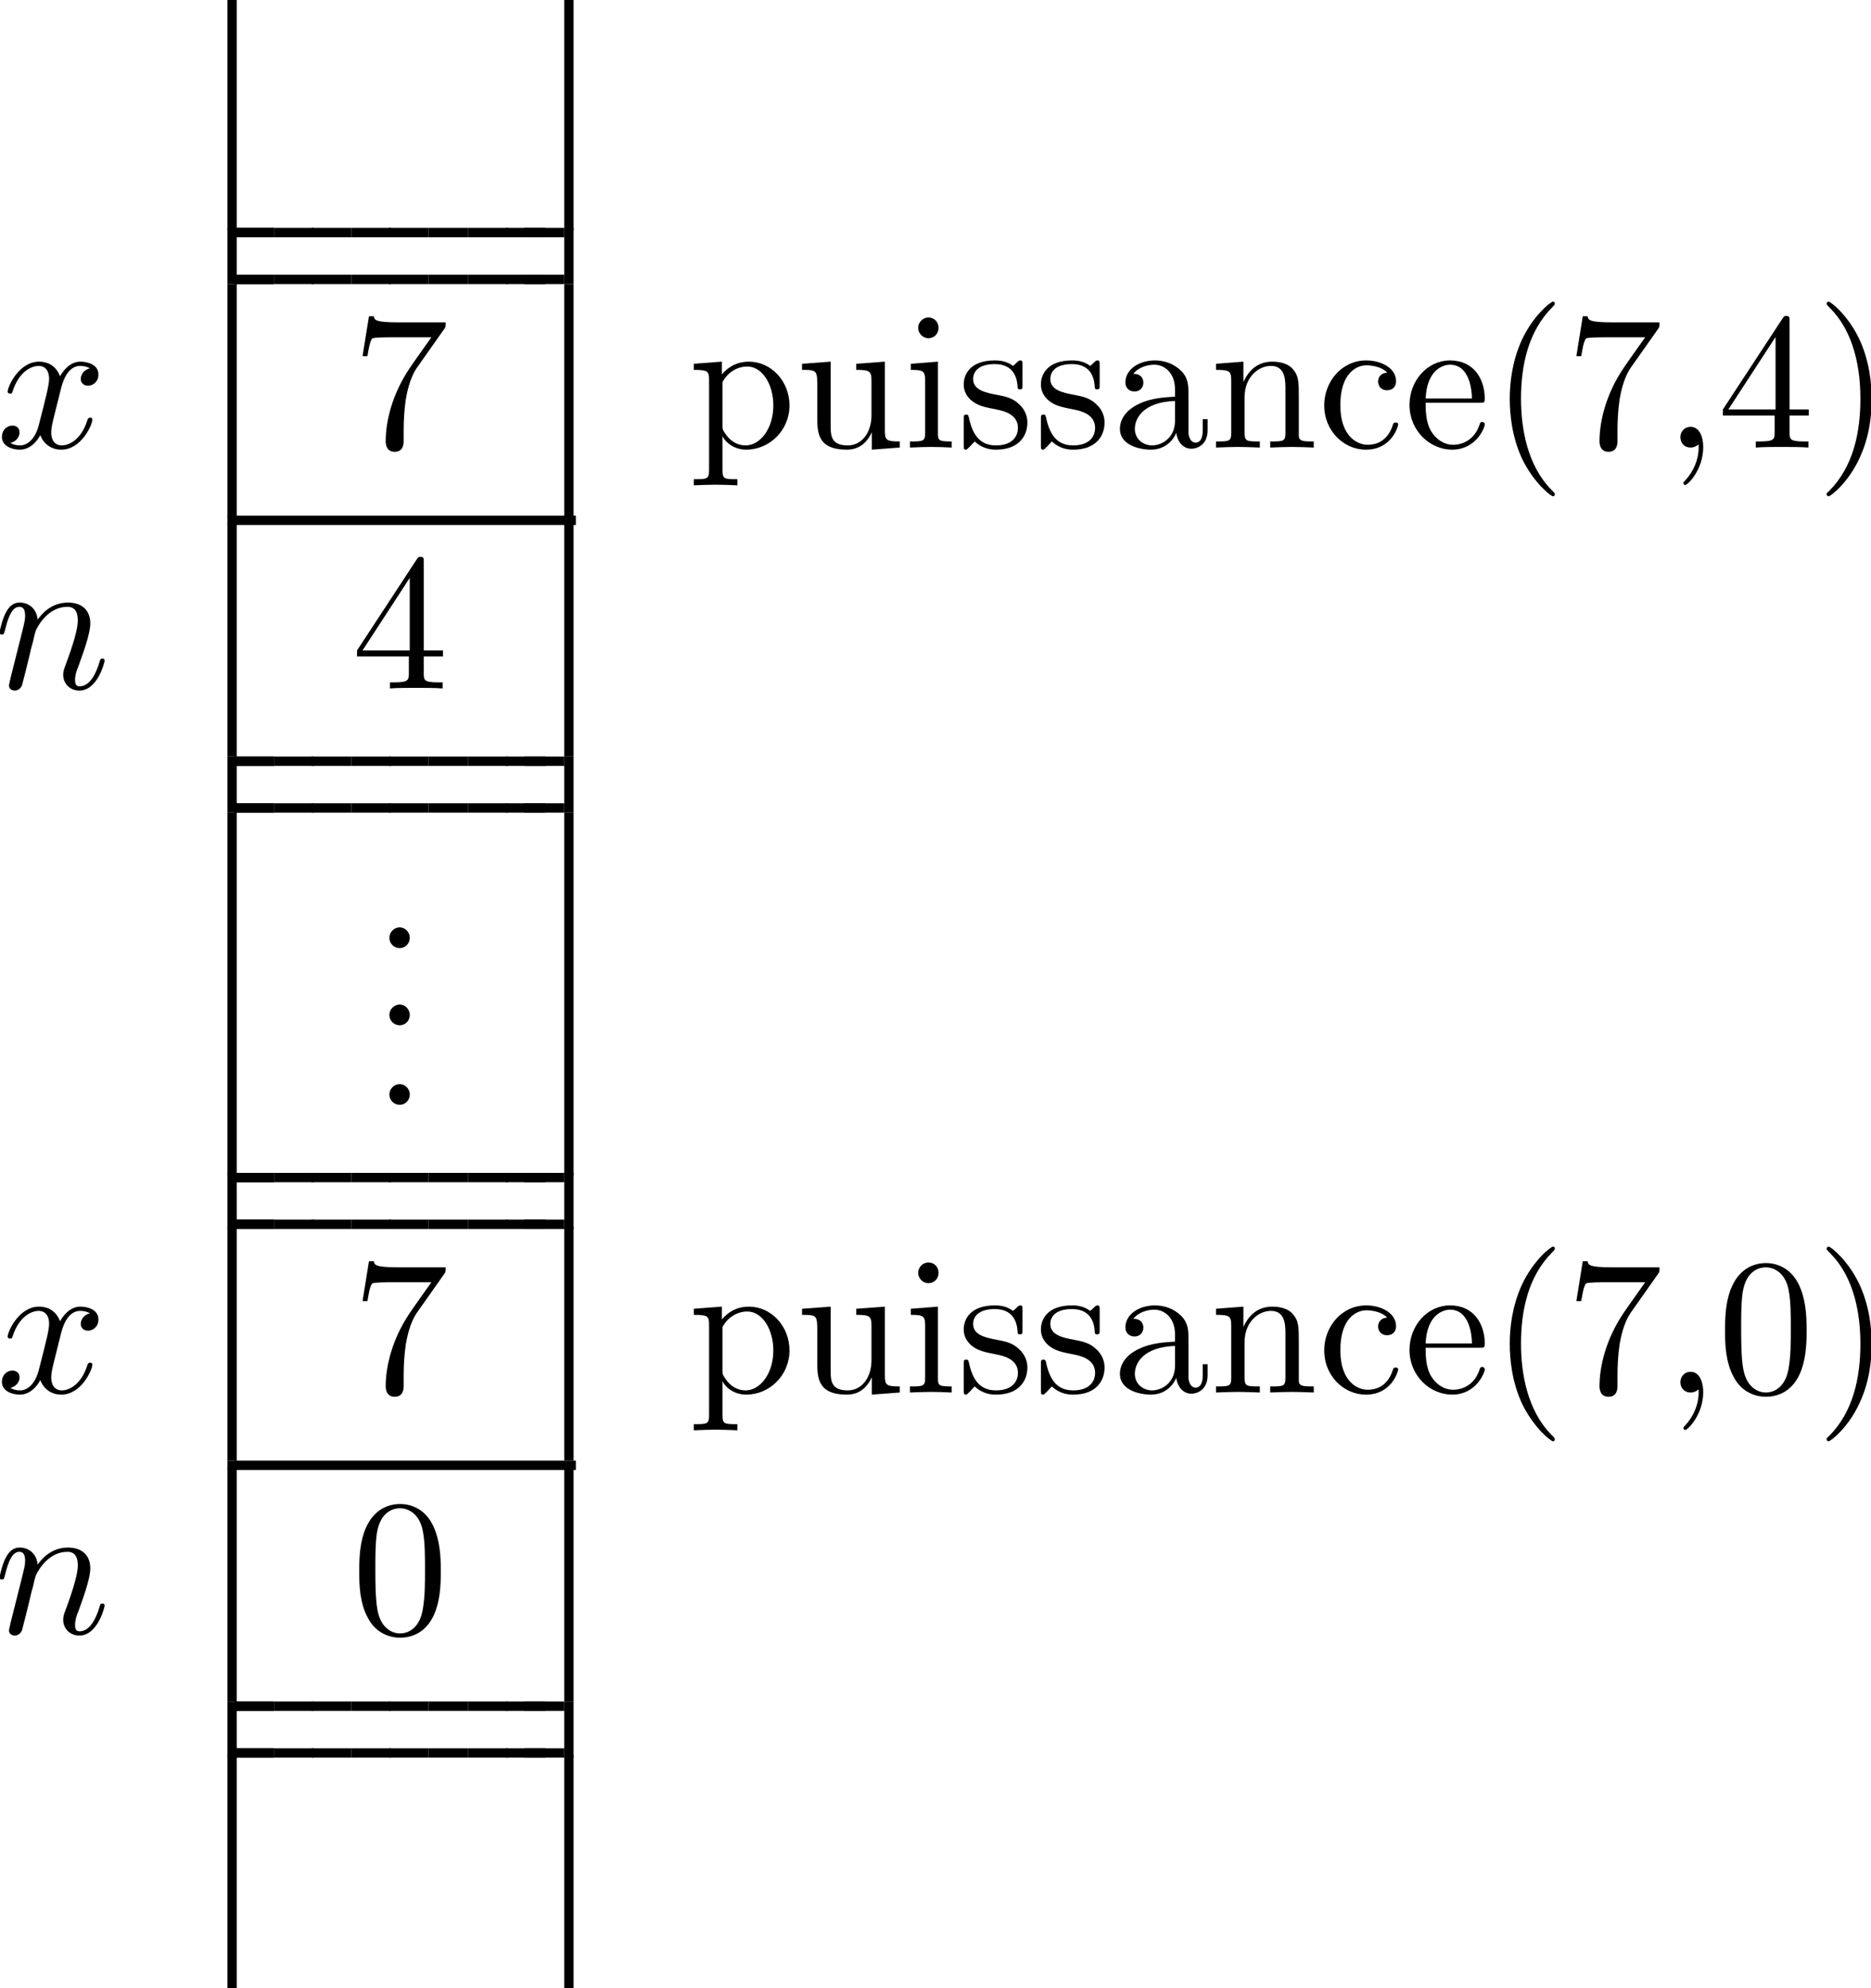 <?xml version="1.0" encoding="UTF-8"?>
<svg xmlns="http://www.w3.org/2000/svg" xmlns:xlink="http://www.w3.org/1999/xlink" width="96pt" height="102pt" viewBox="0 0 96 102" version="1.1">
<defs>
<g>
<symbol overflow="visible" id="glyph0-0">
<path style="stroke:none;" d=""/>
</symbol>
<symbol overflow="visible" id="glyph0-1">
<path style="stroke:none;" d="M 3.328 -3.016 C 3.391 -3.266 3.625 -4.188 4.312 -4.188 C 4.359 -4.188 4.609 -4.188 4.812 -4.062 C 4.531 -4 4.344 -3.766 4.344 -3.516 C 4.344 -3.359 4.453 -3.172 4.719 -3.172 C 4.938 -3.172 5.25 -3.344 5.25 -3.75 C 5.25 -4.266 4.672 -4.406 4.328 -4.406 C 3.75 -4.406 3.406 -3.875 3.281 -3.656 C 3.031 -4.312 2.5 -4.406 2.203 -4.406 C 1.172 -4.406 0.594 -3.125 0.594 -2.875 C 0.594 -2.766 0.703 -2.766 0.719 -2.766 C 0.797 -2.766 0.828 -2.797 0.844 -2.875 C 1.188 -3.938 1.844 -4.188 2.188 -4.188 C 2.375 -4.188 2.719 -4.094 2.719 -3.516 C 2.719 -3.203 2.547 -2.547 2.188 -1.141 C 2.031 -0.531 1.672 -0.109 1.234 -0.109 C 1.172 -0.109 0.953 -0.109 0.734 -0.234 C 0.984 -0.297 1.203 -0.5 1.203 -0.781 C 1.203 -1.047 0.984 -1.125 0.844 -1.125 C 0.531 -1.125 0.297 -0.875 0.297 -0.547 C 0.297 -0.094 0.781 0.109 1.219 0.109 C 1.891 0.109 2.25 -0.594 2.266 -0.641 C 2.391 -0.281 2.75 0.109 3.344 0.109 C 4.375 0.109 4.938 -1.172 4.938 -1.422 C 4.938 -1.531 4.859 -1.531 4.828 -1.531 C 4.734 -1.531 4.719 -1.484 4.688 -1.422 C 4.359 -0.344 3.688 -0.109 3.375 -0.109 C 2.984 -0.109 2.828 -0.422 2.828 -0.766 C 2.828 -0.984 2.875 -1.203 2.984 -1.641 Z M 3.328 -3.016 "/>
</symbol>
<symbol overflow="visible" id="glyph0-2">
<path style="stroke:none;" d="M 0.875 -0.594 C 0.844 -0.438 0.781 -0.203 0.781 -0.156 C 0.781 0.016 0.922 0.109 1.078 0.109 C 1.203 0.109 1.375 0.031 1.453 -0.172 C 1.453 -0.188 1.578 -0.656 1.641 -0.906 L 1.859 -1.797 C 1.906 -2.031 1.969 -2.25 2.031 -2.469 C 2.062 -2.641 2.141 -2.938 2.156 -2.969 C 2.297 -3.281 2.828 -4.188 3.781 -4.188 C 4.234 -4.188 4.312 -3.812 4.312 -3.484 C 4.312 -2.875 3.828 -1.594 3.672 -1.172 C 3.578 -0.938 3.562 -0.812 3.562 -0.703 C 3.562 -0.234 3.922 0.109 4.391 0.109 C 5.328 0.109 5.688 -1.344 5.688 -1.422 C 5.688 -1.531 5.609 -1.531 5.578 -1.531 C 5.469 -1.531 5.469 -1.5 5.422 -1.344 C 5.219 -0.672 4.891 -0.109 4.406 -0.109 C 4.234 -0.109 4.172 -0.203 4.172 -0.438 C 4.172 -0.688 4.25 -0.922 4.344 -1.141 C 4.531 -1.672 4.953 -2.766 4.953 -3.344 C 4.953 -4 4.531 -4.406 3.812 -4.406 C 2.906 -4.406 2.422 -3.766 2.25 -3.531 C 2.203 -4.094 1.797 -4.406 1.328 -4.406 C 0.875 -4.406 0.688 -4.016 0.594 -3.844 C 0.422 -3.5 0.297 -2.906 0.297 -2.875 C 0.297 -2.766 0.391 -2.766 0.406 -2.766 C 0.516 -2.766 0.516 -2.781 0.578 -3 C 0.75 -3.703 0.953 -4.188 1.312 -4.188 C 1.5 -4.188 1.609 -4.062 1.609 -3.734 C 1.609 -3.516 1.578 -3.406 1.453 -2.891 Z M 0.875 -0.594 "/>
</symbol>
<symbol overflow="visible" id="glyph1-0">
<path style="stroke:none;" d=""/>
</symbol>
<symbol overflow="visible" id="glyph1-1">
<path style="stroke:none;" d="M 4.75 -6.078 C 4.828 -6.188 4.828 -6.203 4.828 -6.422 L 2.406 -6.422 C 1.203 -6.422 1.172 -6.547 1.141 -6.734 L 0.891 -6.734 L 0.562 -4.688 L 0.812 -4.688 C 0.844 -4.844 0.922 -5.469 1.062 -5.594 C 1.125 -5.656 1.906 -5.656 2.031 -5.656 L 4.094 -5.656 C 3.984 -5.5 3.203 -4.406 2.984 -4.078 C 2.078 -2.734 1.75 -1.344 1.75 -0.328 C 1.75 -0.234 1.75 0.219 2.219 0.219 C 2.672 0.219 2.672 -0.234 2.672 -0.328 L 2.672 -0.844 C 2.672 -1.391 2.703 -1.938 2.781 -2.469 C 2.828 -2.703 2.953 -3.562 3.406 -4.172 Z M 4.75 -6.078 "/>
</symbol>
<symbol overflow="visible" id="glyph1-2">
<path style="stroke:none;" d="M 1.719 -3.75 L 1.719 -4.406 L 0.281 -4.297 L 0.281 -3.984 C 0.984 -3.984 1.062 -3.922 1.062 -3.484 L 1.062 1.172 C 1.062 1.625 0.953 1.625 0.281 1.625 L 0.281 1.938 C 0.625 1.922 1.141 1.906 1.391 1.906 C 1.672 1.906 2.172 1.922 2.516 1.938 L 2.516 1.625 C 1.859 1.625 1.75 1.625 1.75 1.172 L 1.75 -0.594 C 1.797 -0.422 2.219 0.109 2.969 0.109 C 4.156 0.109 5.188 -0.875 5.188 -2.156 C 5.188 -3.422 4.234 -4.406 3.109 -4.406 C 2.328 -4.406 1.906 -3.969 1.719 -3.75 Z M 1.75 -1.141 L 1.75 -3.359 C 2.031 -3.875 2.516 -4.156 3.031 -4.156 C 3.766 -4.156 4.359 -3.281 4.359 -2.156 C 4.359 -0.953 3.672 -0.109 2.938 -0.109 C 2.531 -0.109 2.156 -0.312 1.891 -0.719 C 1.75 -0.922 1.75 -0.938 1.75 -1.141 Z M 1.75 -1.141 "/>
</symbol>
<symbol overflow="visible" id="glyph1-3">
<path style="stroke:none;" d="M 3.891 -0.781 L 3.891 0.109 L 5.328 0 L 5.328 -0.312 C 4.641 -0.312 4.562 -0.375 4.562 -0.875 L 4.562 -4.406 L 3.094 -4.297 L 3.094 -3.984 C 3.781 -3.984 3.875 -3.922 3.875 -3.422 L 3.875 -1.656 C 3.875 -0.781 3.391 -0.109 2.656 -0.109 C 1.828 -0.109 1.781 -0.578 1.781 -1.094 L 1.781 -4.406 L 0.312 -4.297 L 0.312 -3.984 C 1.094 -3.984 1.094 -3.953 1.094 -3.078 L 1.094 -1.578 C 1.094 -0.797 1.094 0.109 2.609 0.109 C 3.172 0.109 3.609 -0.172 3.891 -0.781 Z M 3.891 -0.781 "/>
</symbol>
<symbol overflow="visible" id="glyph1-4">
<path style="stroke:none;" d="M 1.766 -4.406 L 0.375 -4.297 L 0.375 -3.984 C 1.016 -3.984 1.109 -3.922 1.109 -3.438 L 1.109 -0.75 C 1.109 -0.312 1 -0.312 0.328 -0.312 L 0.328 0 C 0.641 -0.016 1.188 -0.031 1.422 -0.031 C 1.781 -0.031 2.125 -0.016 2.469 0 L 2.469 -0.312 C 1.797 -0.312 1.766 -0.359 1.766 -0.75 Z M 1.797 -6.141 C 1.797 -6.453 1.562 -6.672 1.281 -6.672 C 0.969 -6.672 0.75 -6.406 0.75 -6.141 C 0.75 -5.875 0.969 -5.609 1.281 -5.609 C 1.562 -5.609 1.797 -5.828 1.797 -6.141 Z M 1.797 -6.141 "/>
</symbol>
<symbol overflow="visible" id="glyph1-5">
<path style="stroke:none;" d="M 2.078 -1.938 C 2.297 -1.891 3.109 -1.734 3.109 -1.016 C 3.109 -0.516 2.766 -0.109 1.984 -0.109 C 1.141 -0.109 0.781 -0.672 0.594 -1.531 C 0.562 -1.656 0.562 -1.688 0.453 -1.688 C 0.328 -1.688 0.328 -1.625 0.328 -1.453 L 0.328 -0.125 C 0.328 0.047 0.328 0.109 0.438 0.109 C 0.484 0.109 0.5 0.094 0.688 -0.094 C 0.703 -0.109 0.703 -0.125 0.891 -0.312 C 1.328 0.094 1.781 0.109 1.984 0.109 C 3.125 0.109 3.594 -0.562 3.594 -1.281 C 3.594 -1.797 3.297 -2.109 3.172 -2.219 C 2.844 -2.547 2.453 -2.625 2.031 -2.703 C 1.469 -2.812 0.812 -2.938 0.812 -3.516 C 0.812 -3.875 1.062 -4.281 1.922 -4.281 C 3.016 -4.281 3.078 -3.375 3.094 -3.078 C 3.094 -2.984 3.188 -2.984 3.203 -2.984 C 3.344 -2.984 3.344 -3.031 3.344 -3.219 L 3.344 -4.234 C 3.344 -4.391 3.344 -4.469 3.234 -4.469 C 3.188 -4.469 3.156 -4.469 3.031 -4.344 C 3 -4.312 2.906 -4.219 2.859 -4.188 C 2.484 -4.469 2.078 -4.469 1.922 -4.469 C 0.703 -4.469 0.328 -3.797 0.328 -3.234 C 0.328 -2.891 0.484 -2.609 0.75 -2.391 C 1.078 -2.141 1.359 -2.078 2.078 -1.938 Z M 2.078 -1.938 "/>
</symbol>
<symbol overflow="visible" id="glyph1-6">
<path style="stroke:none;" d="M 3.312 -0.75 C 3.359 -0.359 3.625 0.062 4.094 0.062 C 4.312 0.062 4.922 -0.078 4.922 -0.891 L 4.922 -1.453 L 4.672 -1.453 L 4.672 -0.891 C 4.672 -0.312 4.422 -0.25 4.312 -0.25 C 3.984 -0.25 3.938 -0.703 3.938 -0.75 L 3.938 -2.734 C 3.938 -3.156 3.938 -3.547 3.578 -3.922 C 3.188 -4.312 2.688 -4.469 2.219 -4.469 C 1.391 -4.469 0.703 -4 0.703 -3.344 C 0.703 -3.047 0.906 -2.875 1.172 -2.875 C 1.453 -2.875 1.625 -3.078 1.625 -3.328 C 1.625 -3.453 1.578 -3.781 1.109 -3.781 C 1.391 -4.141 1.875 -4.25 2.188 -4.25 C 2.688 -4.25 3.25 -3.859 3.25 -2.969 L 3.25 -2.609 C 2.734 -2.578 2.047 -2.547 1.422 -2.25 C 0.672 -1.906 0.422 -1.391 0.422 -0.953 C 0.422 -0.141 1.391 0.109 2.016 0.109 C 2.672 0.109 3.125 -0.297 3.312 -0.75 Z M 3.25 -2.391 L 3.25 -1.391 C 3.25 -0.453 2.531 -0.109 2.078 -0.109 C 1.594 -0.109 1.188 -0.453 1.188 -0.953 C 1.188 -1.5 1.609 -2.328 3.25 -2.391 Z M 3.25 -2.391 "/>
</symbol>
<symbol overflow="visible" id="glyph1-7">
<path style="stroke:none;" d="M 1.094 -3.422 L 1.094 -0.75 C 1.094 -0.312 0.984 -0.312 0.312 -0.312 L 0.312 0 C 0.672 -0.016 1.172 -0.031 1.453 -0.031 C 1.703 -0.031 2.219 -0.016 2.562 0 L 2.562 -0.312 C 1.891 -0.312 1.781 -0.312 1.781 -0.75 L 1.781 -2.594 C 1.781 -3.625 2.5 -4.188 3.125 -4.188 C 3.766 -4.188 3.875 -3.656 3.875 -3.078 L 3.875 -0.75 C 3.875 -0.312 3.766 -0.312 3.094 -0.312 L 3.094 0 C 3.438 -0.016 3.953 -0.031 4.219 -0.031 C 4.469 -0.031 5 -0.016 5.328 0 L 5.328 -0.312 C 4.812 -0.312 4.562 -0.312 4.562 -0.609 L 4.562 -2.516 C 4.562 -3.375 4.562 -3.672 4.25 -4.031 C 4.109 -4.203 3.781 -4.406 3.203 -4.406 C 2.469 -4.406 2 -3.984 1.719 -3.359 L 1.719 -4.406 L 0.312 -4.297 L 0.312 -3.984 C 1.016 -3.984 1.094 -3.922 1.094 -3.422 Z M 1.094 -3.422 "/>
</symbol>
<symbol overflow="visible" id="glyph1-8">
<path style="stroke:none;" d="M 1.172 -2.172 C 1.172 -3.797 1.984 -4.219 2.516 -4.219 C 2.609 -4.219 3.234 -4.203 3.578 -3.844 C 3.172 -3.812 3.109 -3.516 3.109 -3.391 C 3.109 -3.125 3.297 -2.938 3.562 -2.938 C 3.828 -2.938 4.031 -3.094 4.031 -3.406 C 4.031 -4.078 3.266 -4.469 2.5 -4.469 C 1.25 -4.469 0.344 -3.391 0.344 -2.156 C 0.344 -0.875 1.328 0.109 2.484 0.109 C 3.812 0.109 4.141 -1.094 4.141 -1.188 C 4.141 -1.281 4.031 -1.281 4 -1.281 C 3.922 -1.281 3.891 -1.25 3.875 -1.188 C 3.594 -0.266 2.938 -0.141 2.578 -0.141 C 2.047 -0.141 1.172 -0.562 1.172 -2.172 Z M 1.172 -2.172 "/>
</symbol>
<symbol overflow="visible" id="glyph1-9">
<path style="stroke:none;" d="M 1.109 -2.516 C 1.172 -4 2.016 -4.25 2.359 -4.25 C 3.375 -4.25 3.484 -2.906 3.484 -2.516 Z M 1.109 -2.297 L 3.891 -2.297 C 4.109 -2.297 4.141 -2.297 4.141 -2.516 C 4.141 -3.5 3.594 -4.469 2.359 -4.469 C 1.203 -4.469 0.281 -3.438 0.281 -2.188 C 0.281 -0.859 1.328 0.109 2.469 0.109 C 3.688 0.109 4.141 -1 4.141 -1.188 C 4.141 -1.281 4.062 -1.312 4 -1.312 C 3.922 -1.312 3.891 -1.25 3.875 -1.172 C 3.531 -0.141 2.625 -0.141 2.531 -0.141 C 2.031 -0.141 1.641 -0.438 1.406 -0.812 C 1.109 -1.281 1.109 -1.938 1.109 -2.297 Z M 1.109 -2.297 "/>
</symbol>
<symbol overflow="visible" id="glyph1-10">
<path style="stroke:none;" d="M 3.297 2.391 C 3.297 2.359 3.297 2.344 3.125 2.172 C 1.891 0.922 1.562 -0.969 1.562 -2.5 C 1.562 -4.234 1.938 -5.969 3.172 -7.203 C 3.297 -7.328 3.297 -7.344 3.297 -7.375 C 3.297 -7.453 3.266 -7.484 3.203 -7.484 C 3.094 -7.484 2.203 -6.797 1.609 -5.531 C 1.109 -4.438 0.984 -3.328 0.984 -2.5 C 0.984 -1.719 1.094 -0.516 1.641 0.625 C 2.25 1.844 3.094 2.5 3.203 2.5 C 3.266 2.5 3.297 2.469 3.297 2.391 Z M 3.297 2.391 "/>
</symbol>
<symbol overflow="visible" id="glyph1-11">
<path style="stroke:none;" d="M 2.031 -0.016 C 2.031 -0.641 1.781 -1.062 1.391 -1.062 C 1.031 -1.062 0.859 -0.781 0.859 -0.531 C 0.859 -0.266 1.031 0 1.391 0 C 1.547 0 1.672 -0.062 1.766 -0.141 L 1.781 -0.156 C 1.797 -0.156 1.797 -0.156 1.797 -0.016 C 1.797 0.625 1.531 1.234 1.094 1.703 C 1.031 1.766 1.016 1.781 1.016 1.812 C 1.016 1.891 1.062 1.922 1.109 1.922 C 1.234 1.922 2.031 1.141 2.031 -0.016 Z M 2.031 -0.016 "/>
</symbol>
<symbol overflow="visible" id="glyph1-12">
<path style="stroke:none;" d="M 2.938 -1.641 L 2.938 -0.781 C 2.938 -0.422 2.906 -0.312 2.172 -0.312 L 1.969 -0.312 L 1.969 0 C 2.375 -0.031 2.891 -0.031 3.312 -0.031 C 3.734 -0.031 4.25 -0.031 4.672 0 L 4.672 -0.312 L 4.453 -0.312 C 3.719 -0.312 3.703 -0.422 3.703 -0.781 L 3.703 -1.641 L 4.688 -1.641 L 4.688 -1.953 L 3.703 -1.953 L 3.703 -6.484 C 3.703 -6.688 3.703 -6.75 3.531 -6.75 C 3.453 -6.75 3.422 -6.75 3.344 -6.625 L 0.281 -1.953 L 0.281 -1.641 Z M 2.984 -1.953 L 0.562 -1.953 L 2.984 -5.672 Z M 2.984 -1.953 "/>
</symbol>
<symbol overflow="visible" id="glyph1-13">
<path style="stroke:none;" d="M 2.875 -2.5 C 2.875 -3.266 2.766 -4.469 2.219 -5.609 C 1.625 -6.828 0.766 -7.484 0.672 -7.484 C 0.609 -7.484 0.562 -7.438 0.562 -7.375 C 0.562 -7.344 0.562 -7.328 0.75 -7.141 C 1.734 -6.156 2.297 -4.578 2.297 -2.5 C 2.297 -0.781 1.938 0.969 0.703 2.219 C 0.562 2.344 0.562 2.359 0.562 2.391 C 0.562 2.453 0.609 2.5 0.672 2.5 C 0.766 2.5 1.672 1.812 2.25 0.547 C 2.766 -0.547 2.875 -1.656 2.875 -2.5 Z M 2.875 -2.5 "/>
</symbol>
<symbol overflow="visible" id="glyph1-14">
<path style="stroke:none;" d="M 1.906 -0.531 C 1.906 -0.812 1.672 -1.062 1.391 -1.062 C 1.094 -1.062 0.859 -0.812 0.859 -0.531 C 0.859 -0.234 1.094 0 1.391 0 C 1.672 0 1.906 -0.234 1.906 -0.531 Z M 1.906 -0.531 "/>
</symbol>
<symbol overflow="visible" id="glyph1-15">
<path style="stroke:none;" d="M 4.578 -3.188 C 4.578 -3.984 4.531 -4.781 4.188 -5.516 C 3.734 -6.484 2.906 -6.641 2.5 -6.641 C 1.891 -6.641 1.172 -6.375 0.75 -5.453 C 0.438 -4.766 0.391 -3.984 0.391 -3.188 C 0.391 -2.438 0.422 -1.547 0.844 -0.781 C 1.266 0.016 2 0.219 2.484 0.219 C 3.016 0.219 3.781 0.016 4.219 -0.938 C 4.531 -1.625 4.578 -2.406 4.578 -3.188 Z M 2.484 0 C 2.094 0 1.5 -0.25 1.328 -1.203 C 1.219 -1.797 1.219 -2.719 1.219 -3.312 C 1.219 -3.953 1.219 -4.609 1.297 -5.141 C 1.484 -6.328 2.234 -6.422 2.484 -6.422 C 2.812 -6.422 3.469 -6.234 3.656 -5.25 C 3.766 -4.688 3.766 -3.938 3.766 -3.312 C 3.766 -2.562 3.766 -1.891 3.656 -1.25 C 3.5 -0.297 2.938 0 2.484 0 Z M 2.484 0 "/>
</symbol>
</g>
</defs>
<g id="surface1">
<path style=" stroke:none;fill-rule:nonzero;fill:rgb(0%,0%,0%);fill-opacity:1;" d="M 11.668 -0.188 L 12.148 -0.188 L 12.148 11.812 L 11.668 11.812 Z M 11.668 -0.188 "/>
<path style=" stroke:none;fill-rule:nonzero;fill:rgb(0%,0%,0%);fill-opacity:1;" d="M 28.949 -0.188 L 29.43 -0.188 L 29.43 11.812 L 28.949 11.812 Z M 28.949 -0.188 "/>
<path style=" stroke:none;fill-rule:nonzero;fill:rgb(0%,0%,0%);fill-opacity:1;" d="M 11.668 11.691 L 12.148 11.691 L 12.148 14.57 L 11.668 14.57 Z M 11.668 11.691 "/>
<path style=" stroke:none;fill-rule:nonzero;fill:rgb(0%,0%,0%);fill-opacity:1;" d="M 12.027 11.691 L 14.066 11.691 L 14.066 12.172 L 12.027 12.172 Z M 12.027 11.691 "/>
<path style=" stroke:none;fill-rule:nonzero;fill:rgb(0%,0%,0%);fill-opacity:1;" d="M 12.027 14.094 L 14.066 14.094 L 14.066 14.574 L 12.027 14.574 Z M 12.027 14.094 "/>
<path style=" stroke:none;fill-rule:nonzero;fill:rgb(0%,0%,0%);fill-opacity:1;" d="M 12.027 11.691 L 14.066 11.691 L 14.066 12.172 L 12.027 12.172 Z M 12.027 11.691 "/>
<path style=" stroke:none;fill-rule:nonzero;fill:rgb(0%,0%,0%);fill-opacity:1;" d="M 12.027 14.094 L 14.066 14.094 L 14.066 14.574 L 12.027 14.574 Z M 12.027 14.094 "/>
<path style=" stroke:none;fill-rule:nonzero;fill:rgb(0%,0%,0%);fill-opacity:1;" d="M 14.066 11.691 L 16.105 11.691 L 16.105 12.172 L 14.066 12.172 Z M 14.066 11.691 "/>
<path style=" stroke:none;fill-rule:nonzero;fill:rgb(0%,0%,0%);fill-opacity:1;" d="M 14.066 14.094 L 16.105 14.094 L 16.105 14.574 L 14.066 14.574 Z M 14.066 14.094 "/>
<path style=" stroke:none;fill-rule:nonzero;fill:rgb(0%,0%,0%);fill-opacity:1;" d="M 15.988 11.691 L 18.027 11.691 L 18.027 12.172 L 15.988 12.172 Z M 15.988 11.691 "/>
<path style=" stroke:none;fill-rule:nonzero;fill:rgb(0%,0%,0%);fill-opacity:1;" d="M 15.988 14.094 L 18.027 14.094 L 18.027 14.574 L 15.988 14.574 Z M 15.988 14.094 "/>
<path style=" stroke:none;fill-rule:nonzero;fill:rgb(0%,0%,0%);fill-opacity:1;" d="M 18.027 11.691 L 20.066 11.691 L 20.066 12.172 L 18.027 12.172 Z M 18.027 11.691 "/>
<path style=" stroke:none;fill-rule:nonzero;fill:rgb(0%,0%,0%);fill-opacity:1;" d="M 18.027 14.094 L 20.066 14.094 L 20.066 14.574 L 18.027 14.574 Z M 18.027 14.094 "/>
<path style=" stroke:none;fill-rule:nonzero;fill:rgb(0%,0%,0%);fill-opacity:1;" d="M 19.949 11.691 L 21.988 11.691 L 21.988 12.172 L 19.949 12.172 Z M 19.949 11.691 "/>
<path style=" stroke:none;fill-rule:nonzero;fill:rgb(0%,0%,0%);fill-opacity:1;" d="M 19.949 14.094 L 21.988 14.094 L 21.988 14.574 L 19.949 14.574 Z M 19.949 14.094 "/>
<path style=" stroke:none;fill-rule:nonzero;fill:rgb(0%,0%,0%);fill-opacity:1;" d="M 21.988 11.691 L 24.027 11.691 L 24.027 12.172 L 21.988 12.172 Z M 21.988 11.691 "/>
<path style=" stroke:none;fill-rule:nonzero;fill:rgb(0%,0%,0%);fill-opacity:1;" d="M 21.988 14.094 L 24.027 14.094 L 24.027 14.574 L 21.988 14.574 Z M 21.988 14.094 "/>
<path style=" stroke:none;fill-rule:nonzero;fill:rgb(0%,0%,0%);fill-opacity:1;" d="M 24.027 11.691 L 26.066 11.691 L 26.066 12.172 L 24.027 12.172 Z M 24.027 11.691 "/>
<path style=" stroke:none;fill-rule:nonzero;fill:rgb(0%,0%,0%);fill-opacity:1;" d="M 24.027 14.094 L 26.066 14.094 L 26.066 14.574 L 24.027 14.574 Z M 24.027 14.094 "/>
<path style=" stroke:none;fill-rule:nonzero;fill:rgb(0%,0%,0%);fill-opacity:1;" d="M 25.949 11.691 L 27.988 11.691 L 27.988 12.172 L 25.949 12.172 Z M 25.949 11.691 "/>
<path style=" stroke:none;fill-rule:nonzero;fill:rgb(0%,0%,0%);fill-opacity:1;" d="M 25.949 14.094 L 27.988 14.094 L 27.988 14.574 L 25.949 14.574 Z M 25.949 14.094 "/>
<path style=" stroke:none;fill-rule:nonzero;fill:rgb(0%,0%,0%);fill-opacity:1;" d="M 26.906 11.691 L 28.945 11.691 L 28.945 12.172 L 26.906 12.172 Z M 26.906 11.691 "/>
<path style=" stroke:none;fill-rule:nonzero;fill:rgb(0%,0%,0%);fill-opacity:1;" d="M 26.906 14.094 L 28.945 14.094 L 28.945 14.574 L 26.906 14.574 Z M 26.906 14.094 "/>
<path style=" stroke:none;fill-rule:nonzero;fill:rgb(0%,0%,0%);fill-opacity:1;" d="M 28.949 11.691 L 29.43 11.691 L 29.43 14.57 L 28.949 14.57 Z M 28.949 11.691 "/>
<g style="fill:rgb(0%,0%,0%);fill-opacity:1;">
  <use xlink:href="#glyph0-1" x="-0.2" y="22.96"/>
</g>
<path style=" stroke:none;fill-rule:nonzero;fill:rgb(0%,0%,0%);fill-opacity:1;" d="M 11.668 14.57 L 12.148 14.57 L 12.148 26.57 L 11.668 26.57 Z M 11.668 14.57 "/>
<g style="fill:rgb(0%,0%,0%);fill-opacity:1;">
  <use xlink:href="#glyph1-1" x="18.04" y="22.96"/>
</g>
<path style=" stroke:none;fill-rule:nonzero;fill:rgb(0%,0%,0%);fill-opacity:1;" d="M 28.949 14.57 L 29.43 14.57 L 29.43 26.57 L 28.949 26.57 Z M 28.949 14.57 "/>
<g style="fill:rgb(0%,0%,0%);fill-opacity:1;">
  <use xlink:href="#glyph1-2" x="35.32" y="22.96"/>
</g>
<g style="fill:rgb(0%,0%,0%);fill-opacity:1;">
  <use xlink:href="#glyph1-3" x="40.84" y="22.96"/>
</g>
<g style="fill:rgb(0%,0%,0%);fill-opacity:1;">
  <use xlink:href="#glyph1-4" x="46.36" y="22.96"/>
  <use xlink:href="#glyph1-5" x="49.12" y="22.96"/>
</g>
<g style="fill:rgb(0%,0%,0%);fill-opacity:1;">
  <use xlink:href="#glyph1-5" x="53.08" y="22.96"/>
</g>
<g style="fill:rgb(0%,0%,0%);fill-opacity:1;">
  <use xlink:href="#glyph1-6" x="57.04" y="22.96"/>
</g>
<g style="fill:rgb(0%,0%,0%);fill-opacity:1;">
  <use xlink:href="#glyph1-7" x="62.08" y="22.96"/>
</g>
<g style="fill:rgb(0%,0%,0%);fill-opacity:1;">
  <use xlink:href="#glyph1-8" x="67.6" y="22.96"/>
</g>
<g style="fill:rgb(0%,0%,0%);fill-opacity:1;">
  <use xlink:href="#glyph1-9" x="72.04" y="22.96"/>
</g>
<g style="fill:rgb(0%,0%,0%);fill-opacity:1;">
  <use xlink:href="#glyph1-10" x="76.48" y="22.96"/>
</g>
<g style="fill:rgb(0%,0%,0%);fill-opacity:1;">
  <use xlink:href="#glyph1-1" x="80.32" y="22.96"/>
</g>
<g style="fill:rgb(0%,0%,0%);fill-opacity:1;">
  <use xlink:href="#glyph1-11" x="85.36" y="22.96"/>
  <use xlink:href="#glyph1-12" x="88.119" y="22.96"/>
</g>
<g style="fill:rgb(0%,0%,0%);fill-opacity:1;">
  <use xlink:href="#glyph1-13" x="93.159" y="22.96"/>
</g>
<path style=" stroke:none;fill-rule:nonzero;fill:rgb(0%,0%,0%);fill-opacity:1;" d="M 11.668 26.453 L 12.148 26.453 L 12.148 26.934 L 11.668 26.934 Z M 11.668 26.453 "/>
<path style=" stroke:none;fill-rule:nonzero;fill:rgb(0%,0%,0%);fill-opacity:1;" d="M 12.027 26.453 L 29.066 26.453 L 29.066 26.934 L 12.027 26.934 Z M 12.027 26.453 "/>
<path style=" stroke:none;fill-rule:nonzero;fill:rgb(0%,0%,0%);fill-opacity:1;" d="M 29.066 26.453 L 29.547 26.453 L 29.547 26.934 L 29.066 26.934 Z M 29.066 26.453 "/>
<g style="fill:rgb(0%,0%,0%);fill-opacity:1;">
  <use xlink:href="#glyph0-2" x="-0.32" y="35.32"/>
</g>
<path style=" stroke:none;fill-rule:nonzero;fill:rgb(0%,0%,0%);fill-opacity:1;" d="M 11.668 26.812 L 12.148 26.812 L 12.148 38.812 L 11.668 38.812 Z M 11.668 26.812 "/>
<g style="fill:rgb(0%,0%,0%);fill-opacity:1;">
  <use xlink:href="#glyph1-12" x="18.04" y="35.32"/>
</g>
<path style=" stroke:none;fill-rule:nonzero;fill:rgb(0%,0%,0%);fill-opacity:1;" d="M 28.949 26.812 L 29.43 26.812 L 29.43 38.812 L 28.949 38.812 Z M 28.949 26.812 "/>
<path style=" stroke:none;fill-rule:nonzero;fill:rgb(0%,0%,0%);fill-opacity:1;" d="M 11.668 38.812 L 12.148 38.812 L 12.148 41.691 L 11.668 41.691 Z M 11.668 38.812 "/>
<path style=" stroke:none;fill-rule:nonzero;fill:rgb(0%,0%,0%);fill-opacity:1;" d="M 12.027 38.812 L 14.066 38.812 L 14.066 39.293 L 12.027 39.293 Z M 12.027 38.812 "/>
<path style=" stroke:none;fill-rule:nonzero;fill:rgb(0%,0%,0%);fill-opacity:1;" d="M 12.027 41.211 L 14.066 41.211 L 14.066 41.691 L 12.027 41.691 Z M 12.027 41.211 "/>
<path style=" stroke:none;fill-rule:nonzero;fill:rgb(0%,0%,0%);fill-opacity:1;" d="M 12.027 38.812 L 14.066 38.812 L 14.066 39.293 L 12.027 39.293 Z M 12.027 38.812 "/>
<path style=" stroke:none;fill-rule:nonzero;fill:rgb(0%,0%,0%);fill-opacity:1;" d="M 12.027 41.211 L 14.066 41.211 L 14.066 41.691 L 12.027 41.691 Z M 12.027 41.211 "/>
<path style=" stroke:none;fill-rule:nonzero;fill:rgb(0%,0%,0%);fill-opacity:1;" d="M 14.066 38.812 L 16.105 38.812 L 16.105 39.293 L 14.066 39.293 Z M 14.066 38.812 "/>
<path style=" stroke:none;fill-rule:nonzero;fill:rgb(0%,0%,0%);fill-opacity:1;" d="M 14.066 41.211 L 16.105 41.211 L 16.105 41.691 L 14.066 41.691 Z M 14.066 41.211 "/>
<path style=" stroke:none;fill-rule:nonzero;fill:rgb(0%,0%,0%);fill-opacity:1;" d="M 15.988 38.812 L 18.027 38.812 L 18.027 39.293 L 15.988 39.293 Z M 15.988 38.812 "/>
<path style=" stroke:none;fill-rule:nonzero;fill:rgb(0%,0%,0%);fill-opacity:1;" d="M 15.988 41.211 L 18.027 41.211 L 18.027 41.691 L 15.988 41.691 Z M 15.988 41.211 "/>
<path style=" stroke:none;fill-rule:nonzero;fill:rgb(0%,0%,0%);fill-opacity:1;" d="M 18.027 38.812 L 20.066 38.812 L 20.066 39.293 L 18.027 39.293 Z M 18.027 38.812 "/>
<path style=" stroke:none;fill-rule:nonzero;fill:rgb(0%,0%,0%);fill-opacity:1;" d="M 18.027 41.211 L 20.066 41.211 L 20.066 41.691 L 18.027 41.691 Z M 18.027 41.211 "/>
<path style=" stroke:none;fill-rule:nonzero;fill:rgb(0%,0%,0%);fill-opacity:1;" d="M 19.949 38.812 L 21.988 38.812 L 21.988 39.293 L 19.949 39.293 Z M 19.949 38.812 "/>
<path style=" stroke:none;fill-rule:nonzero;fill:rgb(0%,0%,0%);fill-opacity:1;" d="M 19.949 41.211 L 21.988 41.211 L 21.988 41.691 L 19.949 41.691 Z M 19.949 41.211 "/>
<path style=" stroke:none;fill-rule:nonzero;fill:rgb(0%,0%,0%);fill-opacity:1;" d="M 21.988 38.812 L 24.027 38.812 L 24.027 39.293 L 21.988 39.293 Z M 21.988 38.812 "/>
<path style=" stroke:none;fill-rule:nonzero;fill:rgb(0%,0%,0%);fill-opacity:1;" d="M 21.988 41.211 L 24.027 41.211 L 24.027 41.691 L 21.988 41.691 Z M 21.988 41.211 "/>
<path style=" stroke:none;fill-rule:nonzero;fill:rgb(0%,0%,0%);fill-opacity:1;" d="M 24.027 38.812 L 26.066 38.812 L 26.066 39.293 L 24.027 39.293 Z M 24.027 38.812 "/>
<path style=" stroke:none;fill-rule:nonzero;fill:rgb(0%,0%,0%);fill-opacity:1;" d="M 24.027 41.211 L 26.066 41.211 L 26.066 41.691 L 24.027 41.691 Z M 24.027 41.211 "/>
<path style=" stroke:none;fill-rule:nonzero;fill:rgb(0%,0%,0%);fill-opacity:1;" d="M 25.949 38.812 L 27.988 38.812 L 27.988 39.293 L 25.949 39.293 Z M 25.949 38.812 "/>
<path style=" stroke:none;fill-rule:nonzero;fill:rgb(0%,0%,0%);fill-opacity:1;" d="M 25.949 41.211 L 27.988 41.211 L 27.988 41.691 L 25.949 41.691 Z M 25.949 41.211 "/>
<path style=" stroke:none;fill-rule:nonzero;fill:rgb(0%,0%,0%);fill-opacity:1;" d="M 26.906 38.812 L 28.945 38.812 L 28.945 39.293 L 26.906 39.293 Z M 26.906 38.812 "/>
<path style=" stroke:none;fill-rule:nonzero;fill:rgb(0%,0%,0%);fill-opacity:1;" d="M 26.906 41.211 L 28.945 41.211 L 28.945 41.691 L 26.906 41.691 Z M 26.906 41.211 "/>
<path style=" stroke:none;fill-rule:nonzero;fill:rgb(0%,0%,0%);fill-opacity:1;" d="M 28.949 38.812 L 29.43 38.812 L 29.43 41.691 L 28.949 41.691 Z M 28.949 38.812 "/>
<path style=" stroke:none;fill-rule:nonzero;fill:rgb(0%,0%,0%);fill-opacity:1;" d="M 11.668 41.691 L 12.148 41.691 L 12.148 60.293 L 11.668 60.293 Z M 11.668 41.691 "/>
<g style="fill:rgb(0%,0%,0%);fill-opacity:1;">
  <use xlink:href="#glyph1-14" x="19.12" y="48.64"/>
</g>
<g style="fill:rgb(0%,0%,0%);fill-opacity:1;">
  <use xlink:href="#glyph1-14" x="19.12" y="52.6"/>
</g>
<g style="fill:rgb(0%,0%,0%);fill-opacity:1;">
  <use xlink:href="#glyph1-14" x="19.12" y="56.68"/>
</g>
<path style=" stroke:none;fill-rule:nonzero;fill:rgb(0%,0%,0%);fill-opacity:1;" d="M 28.949 41.691 L 29.43 41.691 L 29.43 60.293 L 28.949 60.293 Z M 28.949 41.691 "/>
<path style=" stroke:none;fill-rule:nonzero;fill:rgb(0%,0%,0%);fill-opacity:1;" d="M 11.668 60.172 L 12.148 60.172 L 12.148 63.051 L 11.668 63.051 Z M 11.668 60.172 "/>
<path style=" stroke:none;fill-rule:nonzero;fill:rgb(0%,0%,0%);fill-opacity:1;" d="M 12.027 60.172 L 14.066 60.172 L 14.066 60.652 L 12.027 60.652 Z M 12.027 60.172 "/>
<path style=" stroke:none;fill-rule:nonzero;fill:rgb(0%,0%,0%);fill-opacity:1;" d="M 12.027 62.57 L 14.066 62.57 L 14.066 63.051 L 12.027 63.051 Z M 12.027 62.57 "/>
<path style=" stroke:none;fill-rule:nonzero;fill:rgb(0%,0%,0%);fill-opacity:1;" d="M 12.027 60.172 L 14.066 60.172 L 14.066 60.652 L 12.027 60.652 Z M 12.027 60.172 "/>
<path style=" stroke:none;fill-rule:nonzero;fill:rgb(0%,0%,0%);fill-opacity:1;" d="M 12.027 62.57 L 14.066 62.57 L 14.066 63.051 L 12.027 63.051 Z M 12.027 62.57 "/>
<path style=" stroke:none;fill-rule:nonzero;fill:rgb(0%,0%,0%);fill-opacity:1;" d="M 14.066 60.172 L 16.105 60.172 L 16.105 60.652 L 14.066 60.652 Z M 14.066 60.172 "/>
<path style=" stroke:none;fill-rule:nonzero;fill:rgb(0%,0%,0%);fill-opacity:1;" d="M 14.066 62.57 L 16.105 62.57 L 16.105 63.051 L 14.066 63.051 Z M 14.066 62.57 "/>
<path style=" stroke:none;fill-rule:nonzero;fill:rgb(0%,0%,0%);fill-opacity:1;" d="M 15.988 60.172 L 18.027 60.172 L 18.027 60.652 L 15.988 60.652 Z M 15.988 60.172 "/>
<path style=" stroke:none;fill-rule:nonzero;fill:rgb(0%,0%,0%);fill-opacity:1;" d="M 15.988 62.57 L 18.027 62.57 L 18.027 63.051 L 15.988 63.051 Z M 15.988 62.57 "/>
<path style=" stroke:none;fill-rule:nonzero;fill:rgb(0%,0%,0%);fill-opacity:1;" d="M 18.027 60.172 L 20.066 60.172 L 20.066 60.652 L 18.027 60.652 Z M 18.027 60.172 "/>
<path style=" stroke:none;fill-rule:nonzero;fill:rgb(0%,0%,0%);fill-opacity:1;" d="M 18.027 62.57 L 20.066 62.57 L 20.066 63.051 L 18.027 63.051 Z M 18.027 62.57 "/>
<path style=" stroke:none;fill-rule:nonzero;fill:rgb(0%,0%,0%);fill-opacity:1;" d="M 19.949 60.172 L 21.988 60.172 L 21.988 60.652 L 19.949 60.652 Z M 19.949 60.172 "/>
<path style=" stroke:none;fill-rule:nonzero;fill:rgb(0%,0%,0%);fill-opacity:1;" d="M 19.949 62.57 L 21.988 62.57 L 21.988 63.051 L 19.949 63.051 Z M 19.949 62.57 "/>
<path style=" stroke:none;fill-rule:nonzero;fill:rgb(0%,0%,0%);fill-opacity:1;" d="M 21.988 60.172 L 24.027 60.172 L 24.027 60.652 L 21.988 60.652 Z M 21.988 60.172 "/>
<path style=" stroke:none;fill-rule:nonzero;fill:rgb(0%,0%,0%);fill-opacity:1;" d="M 21.988 62.57 L 24.027 62.57 L 24.027 63.051 L 21.988 63.051 Z M 21.988 62.57 "/>
<path style=" stroke:none;fill-rule:nonzero;fill:rgb(0%,0%,0%);fill-opacity:1;" d="M 24.027 60.172 L 26.066 60.172 L 26.066 60.652 L 24.027 60.652 Z M 24.027 60.172 "/>
<path style=" stroke:none;fill-rule:nonzero;fill:rgb(0%,0%,0%);fill-opacity:1;" d="M 24.027 62.57 L 26.066 62.57 L 26.066 63.051 L 24.027 63.051 Z M 24.027 62.57 "/>
<path style=" stroke:none;fill-rule:nonzero;fill:rgb(0%,0%,0%);fill-opacity:1;" d="M 25.949 60.172 L 27.988 60.172 L 27.988 60.652 L 25.949 60.652 Z M 25.949 60.172 "/>
<path style=" stroke:none;fill-rule:nonzero;fill:rgb(0%,0%,0%);fill-opacity:1;" d="M 25.949 62.57 L 27.988 62.57 L 27.988 63.051 L 25.949 63.051 Z M 25.949 62.57 "/>
<path style=" stroke:none;fill-rule:nonzero;fill:rgb(0%,0%,0%);fill-opacity:1;" d="M 26.906 60.172 L 28.945 60.172 L 28.945 60.652 L 26.906 60.652 Z M 26.906 60.172 "/>
<path style=" stroke:none;fill-rule:nonzero;fill:rgb(0%,0%,0%);fill-opacity:1;" d="M 26.906 62.57 L 28.945 62.57 L 28.945 63.051 L 26.906 63.051 Z M 26.906 62.57 "/>
<path style=" stroke:none;fill-rule:nonzero;fill:rgb(0%,0%,0%);fill-opacity:1;" d="M 28.949 60.172 L 29.43 60.172 L 29.43 63.051 L 28.949 63.051 Z M 28.949 60.172 "/>
<g style="fill:rgb(0%,0%,0%);fill-opacity:1;">
  <use xlink:href="#glyph0-1" x="-0.2" y="71.44"/>
</g>
<path style=" stroke:none;fill-rule:nonzero;fill:rgb(0%,0%,0%);fill-opacity:1;" d="M 11.668 62.934 L 12.148 62.934 L 12.148 74.934 L 11.668 74.934 Z M 11.668 62.934 "/>
<g style="fill:rgb(0%,0%,0%);fill-opacity:1;">
  <use xlink:href="#glyph1-1" x="18.04" y="71.44"/>
</g>
<path style=" stroke:none;fill-rule:nonzero;fill:rgb(0%,0%,0%);fill-opacity:1;" d="M 28.949 62.934 L 29.43 62.934 L 29.43 74.934 L 28.949 74.934 Z M 28.949 62.934 "/>
<g style="fill:rgb(0%,0%,0%);fill-opacity:1;">
  <use xlink:href="#glyph1-2" x="35.32" y="71.44"/>
</g>
<g style="fill:rgb(0%,0%,0%);fill-opacity:1;">
  <use xlink:href="#glyph1-3" x="40.84" y="71.44"/>
</g>
<g style="fill:rgb(0%,0%,0%);fill-opacity:1;">
  <use xlink:href="#glyph1-4" x="46.36" y="71.44"/>
  <use xlink:href="#glyph1-5" x="49.12" y="71.44"/>
</g>
<g style="fill:rgb(0%,0%,0%);fill-opacity:1;">
  <use xlink:href="#glyph1-5" x="53.08" y="71.44"/>
</g>
<g style="fill:rgb(0%,0%,0%);fill-opacity:1;">
  <use xlink:href="#glyph1-6" x="57.04" y="71.44"/>
</g>
<g style="fill:rgb(0%,0%,0%);fill-opacity:1;">
  <use xlink:href="#glyph1-7" x="62.08" y="71.44"/>
</g>
<g style="fill:rgb(0%,0%,0%);fill-opacity:1;">
  <use xlink:href="#glyph1-8" x="67.6" y="71.44"/>
</g>
<g style="fill:rgb(0%,0%,0%);fill-opacity:1;">
  <use xlink:href="#glyph1-9" x="72.04" y="71.44"/>
</g>
<g style="fill:rgb(0%,0%,0%);fill-opacity:1;">
  <use xlink:href="#glyph1-10" x="76.48" y="71.44"/>
</g>
<g style="fill:rgb(0%,0%,0%);fill-opacity:1;">
  <use xlink:href="#glyph1-1" x="80.32" y="71.44"/>
</g>
<g style="fill:rgb(0%,0%,0%);fill-opacity:1;">
  <use xlink:href="#glyph1-11" x="85.36" y="71.44"/>
  <use xlink:href="#glyph1-15" x="88.119" y="71.44"/>
</g>
<g style="fill:rgb(0%,0%,0%);fill-opacity:1;">
  <use xlink:href="#glyph1-13" x="93.159" y="71.44"/>
</g>
<path style=" stroke:none;fill-rule:nonzero;fill:rgb(0%,0%,0%);fill-opacity:1;" d="M 11.668 74.934 L 12.148 74.934 L 12.148 75.414 L 11.668 75.414 Z M 11.668 74.934 "/>
<path style=" stroke:none;fill-rule:nonzero;fill:rgb(0%,0%,0%);fill-opacity:1;" d="M 12.027 74.934 L 29.066 74.934 L 29.066 75.414 L 12.027 75.414 Z M 12.027 74.934 "/>
<path style=" stroke:none;fill-rule:nonzero;fill:rgb(0%,0%,0%);fill-opacity:1;" d="M 29.066 74.934 L 29.547 74.934 L 29.547 75.414 L 29.066 75.414 Z M 29.066 74.934 "/>
<g style="fill:rgb(0%,0%,0%);fill-opacity:1;">
  <use xlink:href="#glyph0-2" x="-0.32" y="83.8"/>
</g>
<path style=" stroke:none;fill-rule:nonzero;fill:rgb(0%,0%,0%);fill-opacity:1;" d="M 11.668 75.293 L 12.148 75.293 L 12.148 87.293 L 11.668 87.293 Z M 11.668 75.293 "/>
<g style="fill:rgb(0%,0%,0%);fill-opacity:1;">
  <use xlink:href="#glyph1-15" x="18.04" y="83.8"/>
</g>
<path style=" stroke:none;fill-rule:nonzero;fill:rgb(0%,0%,0%);fill-opacity:1;" d="M 28.949 75.293 L 29.43 75.293 L 29.43 87.293 L 28.949 87.293 Z M 28.949 75.293 "/>
<path style=" stroke:none;fill-rule:nonzero;fill:rgb(0%,0%,0%);fill-opacity:1;" d="M 11.668 87.293 L 12.148 87.293 L 12.148 90.172 L 11.668 90.172 Z M 11.668 87.293 "/>
<path style=" stroke:none;fill-rule:nonzero;fill:rgb(0%,0%,0%);fill-opacity:1;" d="M 12.027 87.293 L 14.066 87.293 L 14.066 87.773 L 12.027 87.773 Z M 12.027 87.293 "/>
<path style=" stroke:none;fill-rule:nonzero;fill:rgb(0%,0%,0%);fill-opacity:1;" d="M 12.027 89.691 L 14.066 89.691 L 14.066 90.172 L 12.027 90.172 Z M 12.027 89.691 "/>
<path style=" stroke:none;fill-rule:nonzero;fill:rgb(0%,0%,0%);fill-opacity:1;" d="M 12.027 87.293 L 14.066 87.293 L 14.066 87.773 L 12.027 87.773 Z M 12.027 87.293 "/>
<path style=" stroke:none;fill-rule:nonzero;fill:rgb(0%,0%,0%);fill-opacity:1;" d="M 12.027 89.691 L 14.066 89.691 L 14.066 90.172 L 12.027 90.172 Z M 12.027 89.691 "/>
<path style=" stroke:none;fill-rule:nonzero;fill:rgb(0%,0%,0%);fill-opacity:1;" d="M 14.066 87.293 L 16.105 87.293 L 16.105 87.773 L 14.066 87.773 Z M 14.066 87.293 "/>
<path style=" stroke:none;fill-rule:nonzero;fill:rgb(0%,0%,0%);fill-opacity:1;" d="M 14.066 89.691 L 16.105 89.691 L 16.105 90.172 L 14.066 90.172 Z M 14.066 89.691 "/>
<path style=" stroke:none;fill-rule:nonzero;fill:rgb(0%,0%,0%);fill-opacity:1;" d="M 15.988 87.293 L 18.027 87.293 L 18.027 87.773 L 15.988 87.773 Z M 15.988 87.293 "/>
<path style=" stroke:none;fill-rule:nonzero;fill:rgb(0%,0%,0%);fill-opacity:1;" d="M 15.988 89.691 L 18.027 89.691 L 18.027 90.172 L 15.988 90.172 Z M 15.988 89.691 "/>
<path style=" stroke:none;fill-rule:nonzero;fill:rgb(0%,0%,0%);fill-opacity:1;" d="M 18.027 87.293 L 20.066 87.293 L 20.066 87.773 L 18.027 87.773 Z M 18.027 87.293 "/>
<path style=" stroke:none;fill-rule:nonzero;fill:rgb(0%,0%,0%);fill-opacity:1;" d="M 18.027 89.691 L 20.066 89.691 L 20.066 90.172 L 18.027 90.172 Z M 18.027 89.691 "/>
<path style=" stroke:none;fill-rule:nonzero;fill:rgb(0%,0%,0%);fill-opacity:1;" d="M 19.949 87.293 L 21.988 87.293 L 21.988 87.773 L 19.949 87.773 Z M 19.949 87.293 "/>
<path style=" stroke:none;fill-rule:nonzero;fill:rgb(0%,0%,0%);fill-opacity:1;" d="M 19.949 89.691 L 21.988 89.691 L 21.988 90.172 L 19.949 90.172 Z M 19.949 89.691 "/>
<path style=" stroke:none;fill-rule:nonzero;fill:rgb(0%,0%,0%);fill-opacity:1;" d="M 21.988 87.293 L 24.027 87.293 L 24.027 87.773 L 21.988 87.773 Z M 21.988 87.293 "/>
<path style=" stroke:none;fill-rule:nonzero;fill:rgb(0%,0%,0%);fill-opacity:1;" d="M 21.988 89.691 L 24.027 89.691 L 24.027 90.172 L 21.988 90.172 Z M 21.988 89.691 "/>
<path style=" stroke:none;fill-rule:nonzero;fill:rgb(0%,0%,0%);fill-opacity:1;" d="M 24.027 87.293 L 26.066 87.293 L 26.066 87.773 L 24.027 87.773 Z M 24.027 87.293 "/>
<path style=" stroke:none;fill-rule:nonzero;fill:rgb(0%,0%,0%);fill-opacity:1;" d="M 24.027 89.691 L 26.066 89.691 L 26.066 90.172 L 24.027 90.172 Z M 24.027 89.691 "/>
<path style=" stroke:none;fill-rule:nonzero;fill:rgb(0%,0%,0%);fill-opacity:1;" d="M 25.949 87.293 L 27.988 87.293 L 27.988 87.773 L 25.949 87.773 Z M 25.949 87.293 "/>
<path style=" stroke:none;fill-rule:nonzero;fill:rgb(0%,0%,0%);fill-opacity:1;" d="M 25.949 89.691 L 27.988 89.691 L 27.988 90.172 L 25.949 90.172 Z M 25.949 89.691 "/>
<path style=" stroke:none;fill-rule:nonzero;fill:rgb(0%,0%,0%);fill-opacity:1;" d="M 26.906 87.293 L 28.945 87.293 L 28.945 87.773 L 26.906 87.773 Z M 26.906 87.293 "/>
<path style=" stroke:none;fill-rule:nonzero;fill:rgb(0%,0%,0%);fill-opacity:1;" d="M 26.906 89.691 L 28.945 89.691 L 28.945 90.172 L 26.906 90.172 Z M 26.906 89.691 "/>
<path style=" stroke:none;fill-rule:nonzero;fill:rgb(0%,0%,0%);fill-opacity:1;" d="M 28.949 87.293 L 29.43 87.293 L 29.43 90.172 L 28.949 90.172 Z M 28.949 87.293 "/>
<path style=" stroke:none;fill-rule:nonzero;fill:rgb(0%,0%,0%);fill-opacity:1;" d="M 11.668 90.051 L 12.148 90.051 L 12.148 102.051 L 11.668 102.051 Z M 11.668 90.051 "/>
<path style=" stroke:none;fill-rule:nonzero;fill:rgb(0%,0%,0%);fill-opacity:1;" d="M 28.949 90.051 L 29.43 90.051 L 29.43 102.051 L 28.949 102.051 Z M 28.949 90.051 "/>
</g>
</svg>
